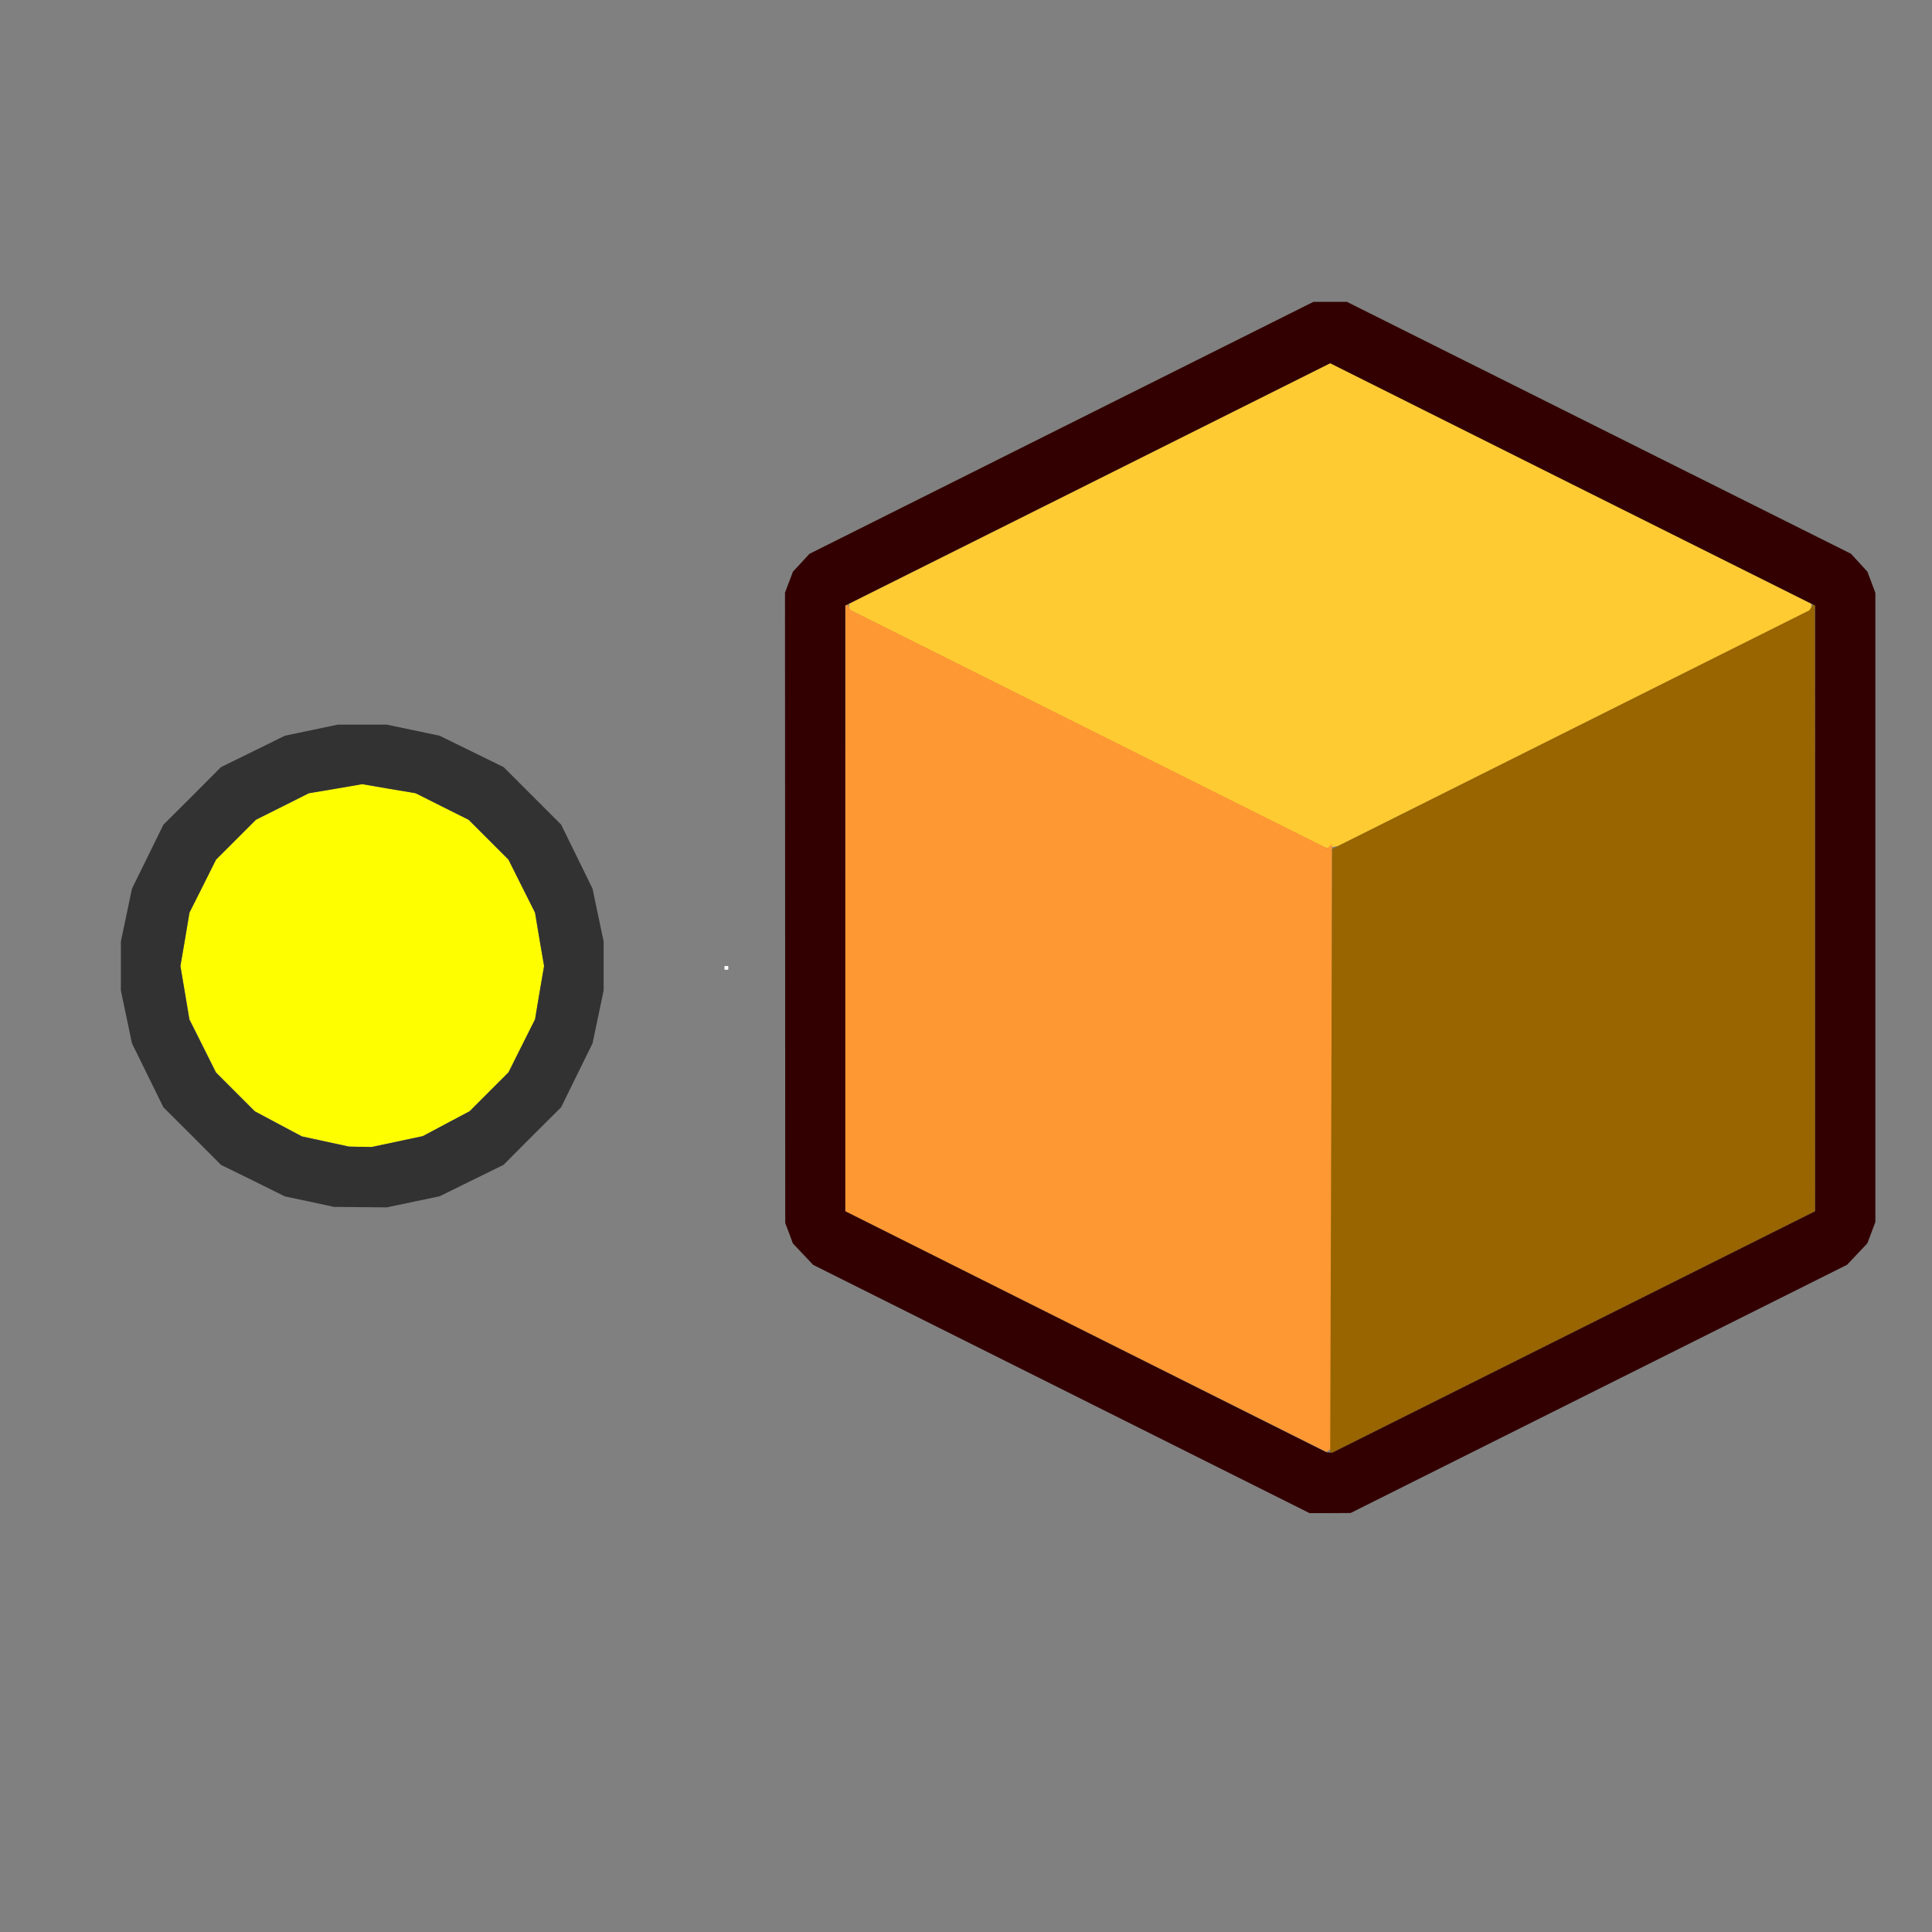 <?xml version="1.0" encoding="UTF-8" standalone="no"?>
<!-- Created with Inkscape (http://www.inkscape.org/) -->

<svg
   version="1.1"
   id="svg2"
   width="1600"
   height="1600"
   viewBox="0 0 1600 1600"
   sodipodi:docname="sample_nearest.svg"
   inkscape:version="1.2.2 (732a01da63, 2022-12-09)"
   xmlns:inkscape="http://www.inkscape.org/namespaces/inkscape"
   xmlns:sodipodi="http://sodipodi.sourceforge.net/DTD/sodipodi-0.dtd"
   xmlns="http://www.w3.org/2000/svg"
   xmlns:svg="http://www.w3.org/2000/svg">
  <rect x="0" y="0" width="1600" height="1600" fill="#808080" stroke="none"/>
  <defs
     id="defs6" />
  <sodipodi:namedview
     id="namedview4"
     pagecolor="#808080"
     bordercolor="#000000"
     borderopacity="0.25"
     inkscape:showpageshadow="2"
     inkscape:pageopacity="0"
     inkscape:pagecheckerboard="true"
     inkscape:deskcolor="#d1d1d1"
     showgrid="false"
     inkscape:zoom="0.70710678"
     inkscape:cx="368.40263"
     inkscape:cy="387.49452"
     inkscape:window-width="1993"
     inkscape:window-height="1009"
     inkscape:window-x="-8"
     inkscape:window-y="-8"
     inkscape:window-maximized="1"
     inkscape:current-layer="svg2" />
  <g
     id="SAMPLE_NEAREST"
     style="stroke-width:0.011"
     transform="matrix(100,0,0,100,0,4.9999997e-5)">
    <path
       style="fill:none;stroke-width:0"
       d="M 8,16 H 0 V 8 0 h 8 8 v 8 8 z m 3.016,-3.469 h 0.17 l 2.056,-1.028 2.056,-1.028 0.084,-0.089 0.084,-0.089 0.033,-0.088 0.033,-0.088 V 7.516 4.91 l -0.033,-0.088 -0.033,-0.088 -0.068,-0.074 -0.068,-0.074 L 13.241,3.543 11.155,2.5 H 11.016 10.877 L 8.79,3.543 6.703,4.587 6.635,4.661 6.567,4.734 6.533,4.822 6.5,4.91 v 2.605 2.605 l 0.033,0.088 0.033,0.088 0.084,0.089 0.084,0.089 2.056,1.028 2.056,1.028 z m -8.031,-2.534 0.219,0.002 0.219,-0.046 0.219,-0.046 L 3.905,9.777 4.17,9.647 4.408,9.408 4.647,9.17 4.777,8.905 4.907,8.641 l 0.046,-0.219 0.046,-0.219 v -0.203 -0.203 l -0.046,-0.219 -0.046,-0.219 L 4.777,7.095 4.647,6.83 4.408,6.592 4.17,6.353 3.905,6.223 3.641,6.093 3.422,6.047 3.203,6.001 H 3 2.797 l -0.219,0.046 -0.219,0.046 L 2.095,6.223 1.83,6.353 1.592,6.592 1.353,6.83 1.223,7.095 1.093,7.359 l -0.046,0.219 -0.046,0.219 v 0.203 0.203 l 0.046,0.219 0.046,0.219 0.13,0.265 0.13,0.265 0.238,0.238 0.238,0.238 0.265,0.131 0.265,0.131 0.203,0.044 0.203,0.044 0.219,0.002 z M 6.016,8.031 H 6.031 V 8.016 8 H 6.016 6 V 8.016 8.031 Z"
       id="path309" />
    <path
       style="fill:#fefefe;stroke-width:0"
       d="M 6.016,8.031 H 6 V 8.016 8 H 6.016 6.031 V 8.016 8.031 Z"
       id="path307" />
    <path
       style="fill:#fefe00;stroke-width:0"
       d="M 2.984,9.497 2.891,9.495 2.696,9.453 2.501,9.41 2.306,9.307 2.111,9.203 1.95,9.042 1.789,8.881 1.679,8.661 1.569,8.442 1.532,8.221 1.494,8 1.532,7.779 1.569,7.558 1.679,7.339 1.789,7.119 1.954,6.954 2.119,6.789 2.339,6.679 2.558,6.569 2.779,6.532 3,6.494 3.221,6.532 3.442,6.569 3.661,6.679 3.881,6.789 4.046,6.954 4.211,7.119 4.321,7.339 4.431,7.558 4.468,7.779 4.506,8 4.468,8.221 4.431,8.442 4.321,8.661 4.211,8.881 4.05,9.042 3.889,9.203 3.695,9.306 3.501,9.409 3.29,9.454 3.078,9.499 2.984,9.497 Z"
       id="path305" />
    <path
       style="fill:#fecb32;stroke-width:0"
       d="m 11.033,7.015 -0.049,0.009 L 9.008,6.036 7.031,5.047 V 5.024 5 L 9.023,4.004 11.016,3.008 13.008,4.004 15,5 v 0.024 0.024 l -1.959,0.979 -1.959,0.979 z"
       id="path303" />
    <path
       style="fill:#fe9832;stroke-width:0"
       d="m 11.008,12.01 -0.023,0.014 L 8.992,11.028 7,10.031 7,7.508 7.001,4.984 l 0.023,0.035 0.023,0.035 1.973,0.986 1.973,0.986 0.019,-0.019 0.019,-0.019 v 2.503 2.503 l -0.023,0.014 z"
       id="path301" />
    <path
       style="fill:#986500;stroke-width:0"
       d="m 11.024,12.031 -0.008,3e-6 0.008,-2.5 0.008,-2.5 1.976,-0.988 1.976,-0.988 0.023,-0.035 0.023,-0.035 4.78e-4,2.523 4.79e-4,2.523 -2,1 -2,1 z"
       id="path299" />
    <path
       style="fill:#323232;stroke-width:0"
       d="M 2.984,9.997 2.766,9.995 2.562,9.951 2.359,9.908 2.095,9.777 1.83,9.647 1.592,9.408 1.353,9.17 1.223,8.905 1.093,8.641 l -0.046,-0.219 -0.046,-0.219 v -0.203 -0.203 l 0.046,-0.219 0.046,-0.219 L 1.223,7.095 1.353,6.83 1.592,6.592 1.83,6.353 2.095,6.223 2.359,6.093 l 0.219,-0.046 0.219,-0.046 H 3 3.203 l 0.219,0.046 0.219,0.046 0.265,0.13 0.265,0.13 0.238,0.238 0.238,0.238 0.13,0.265 0.13,0.265 0.046,0.219 0.046,0.219 v 0.203 0.203 l -0.046,0.219 -0.046,0.219 L 4.777,8.905 4.647,9.17 4.408,9.408 4.17,9.647 3.905,9.777 3.641,9.907 l -0.219,0.046 -0.219,0.046 -0.219,-0.002 z m 0,-0.5 0.094,0.002 0.212,-0.045 0.212,-0.045 L 3.695,9.306 3.889,9.203 4.05,9.042 4.211,8.881 4.321,8.661 4.431,8.442 4.468,8.221 4.506,8 4.468,7.779 4.431,7.558 4.321,7.339 4.211,7.119 4.046,6.954 3.881,6.789 3.661,6.679 3.442,6.569 3.221,6.532 3,6.494 2.779,6.532 2.558,6.569 2.339,6.679 2.119,6.789 1.954,6.954 1.789,7.119 1.679,7.339 1.569,7.558 1.532,7.779 1.494,8 l 0.037,0.221 0.037,0.221 0.11,0.22 0.11,0.22 0.161,0.161 0.161,0.161 0.195,0.104 0.195,0.104 0.195,0.042 0.195,0.042 0.094,0.002 z m 3.538,-1.395 -0.013,0.07 4.281e-4,-0.156 4.25e-4,-0.156 0.013,0.086 0.013,0.086 z"
       id="path297" />
    <path
       style="fill:#320000;stroke-width:0"
       d="M 11.016,12.531 H 10.845 L 8.79,11.503 6.734,10.475 6.65,10.386 6.566,10.297 6.535,10.213 6.503,10.129 6.502,7.518 6.501,4.908 6.534,4.821 6.567,4.734 6.635,4.661 6.703,4.587 8.79,3.543 10.877,2.5 h 0.139 0.139 l 2.087,1.043 2.087,1.043 0.068,0.074 0.068,0.074 0.033,0.088 0.033,0.088 v 2.605 2.605 l -0.033,0.088 -0.033,0.088 -0.084,0.089 -0.084,0.089 -2.056,1.028 -2.056,1.028 z m -0.008,-0.502 0.024,0.002 2,-1 2,-1 V 7.523 5.015 L 13.023,4.012 11.016,3.008 9.008,4.012 7,5.015 v 2.508 2.508 l 1.992,0.998 1.992,0.998 0.024,0.002 z"
       id="path295" />
  </g>
</svg>
